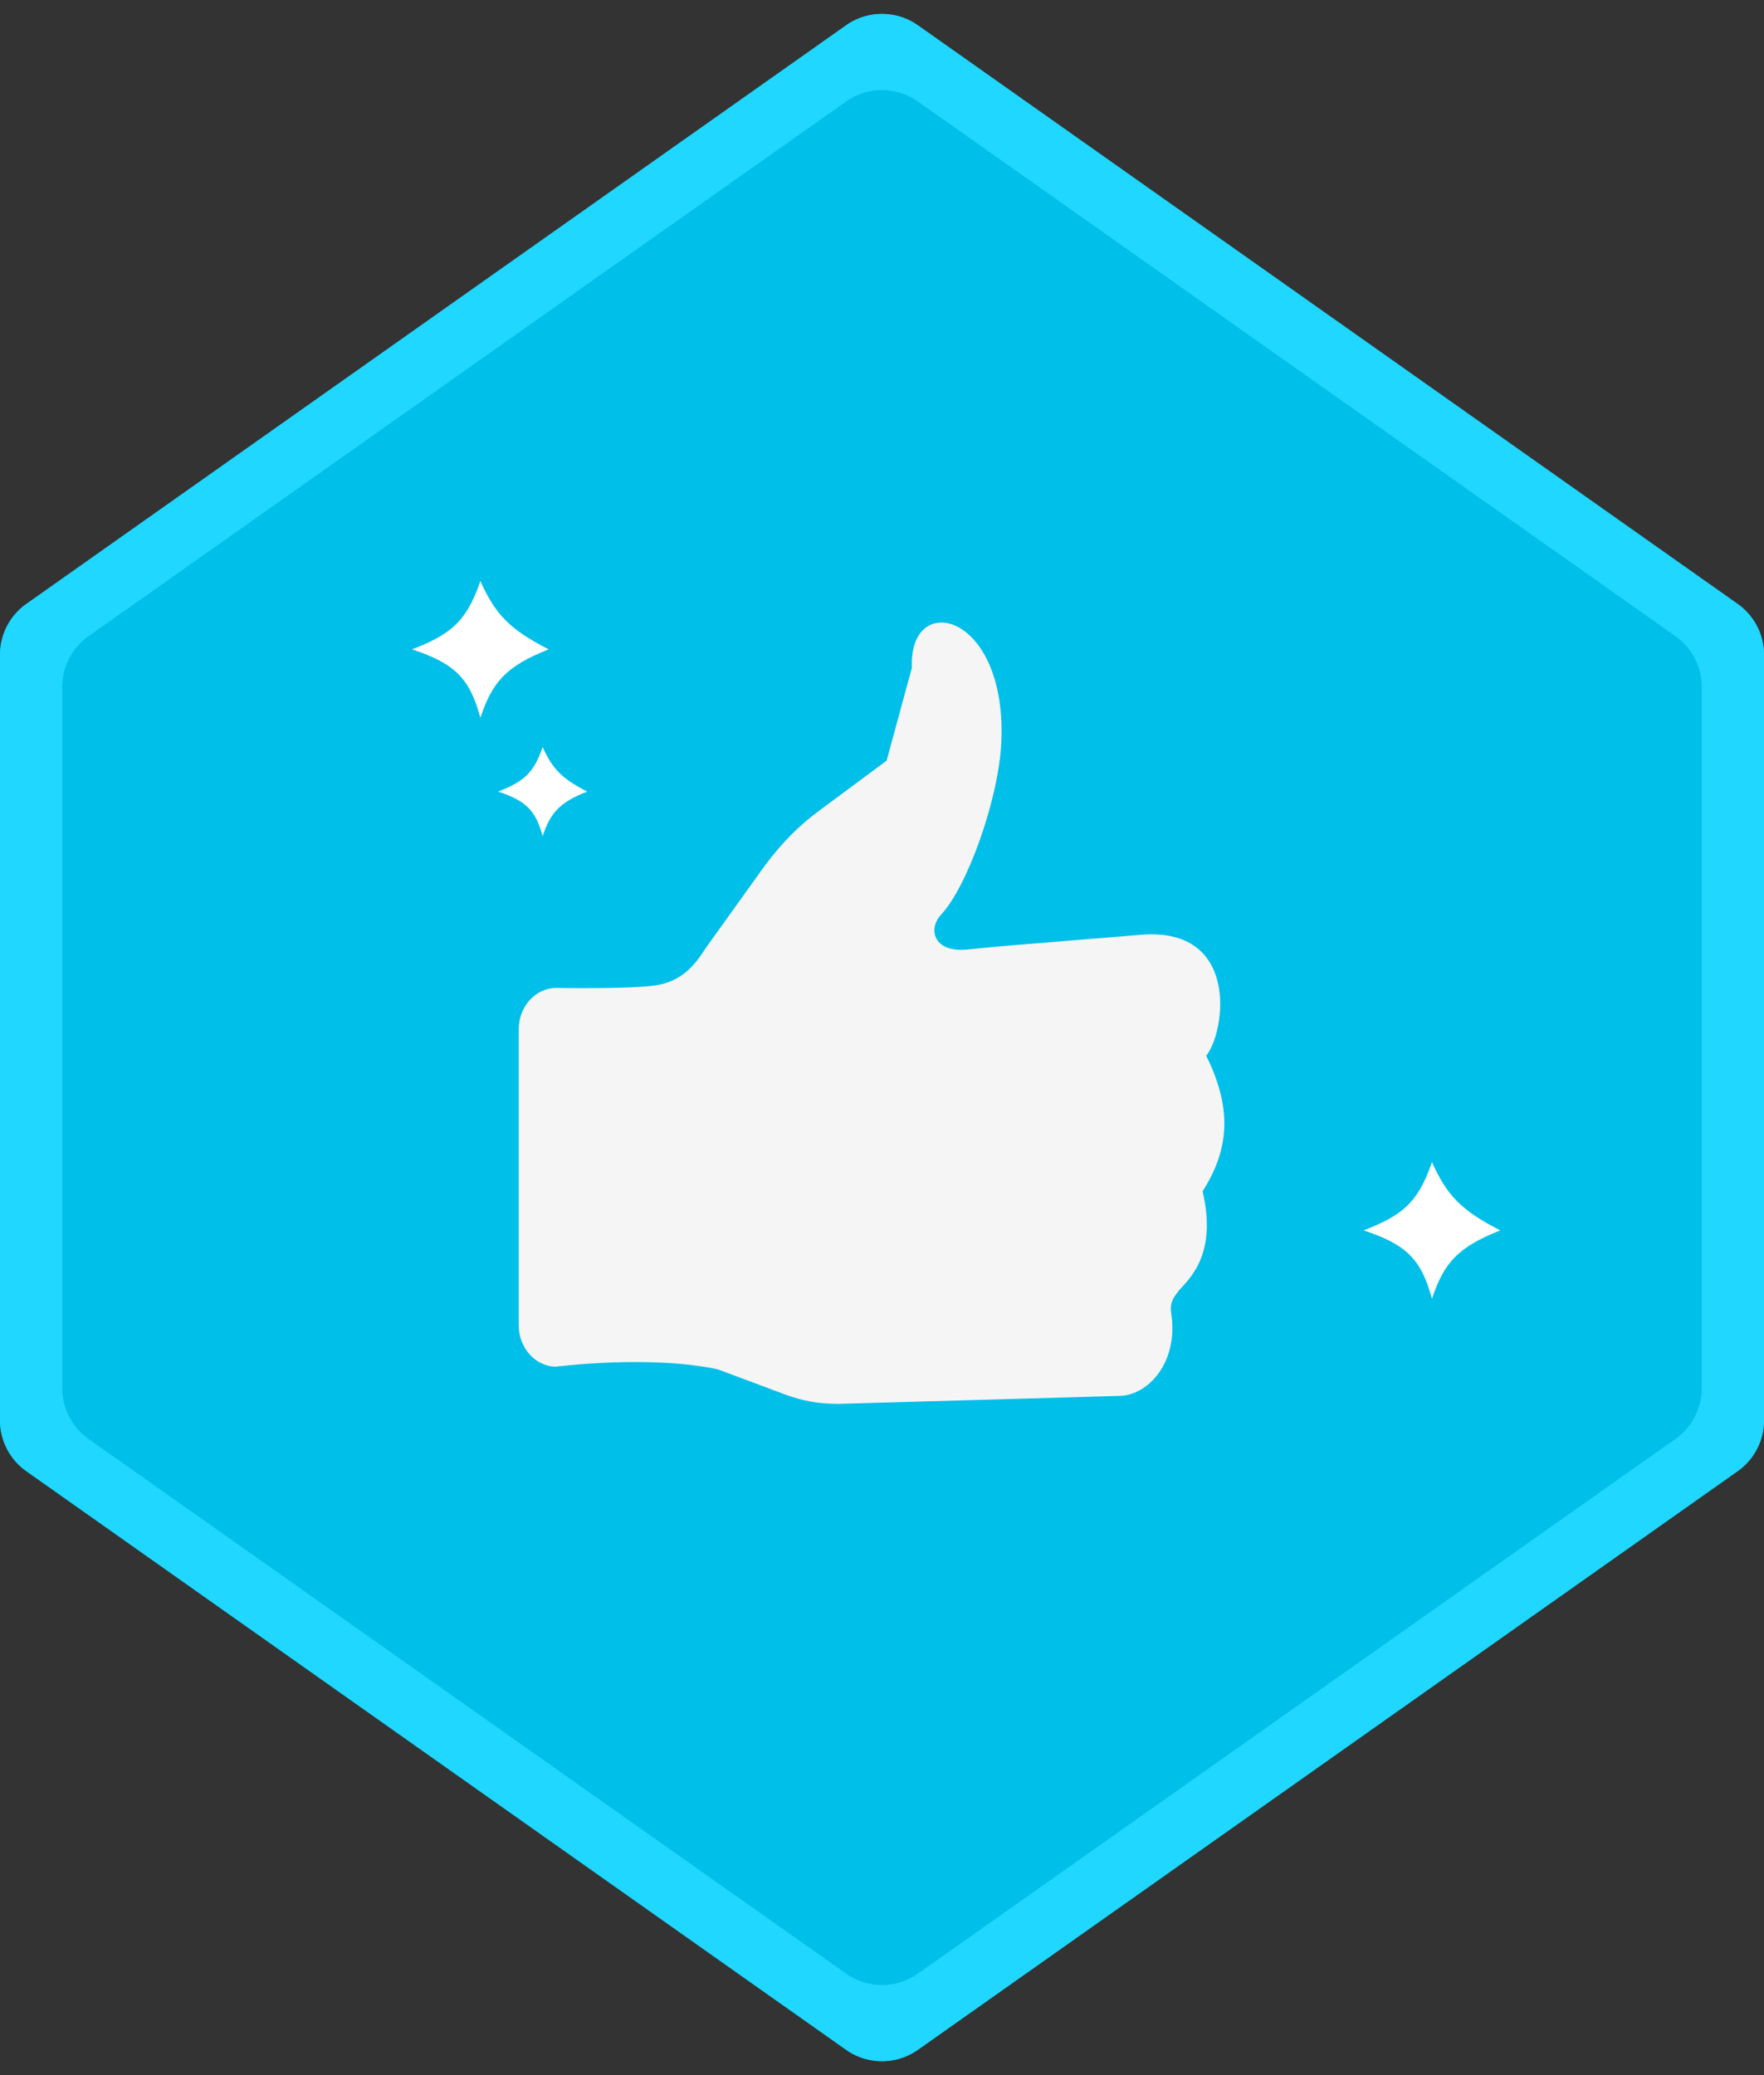 <svg fill="none" xmlns="http://www.w3.org/2000/svg" viewBox="0 0 85 100"><rect x="0" y="0" width="85" height="100" fill="#333333" stroke="none"/><path d="M40.77 1.221a3 3 0 013.46 0l39.5 27.883a3 3 0 011.27 2.45v36.891a3 3 0 01-1.27 2.451L44.23 98.78a3 3 0 01-3.46 0L1.27 70.896A3 3 0 010 68.446V31.554a3 3 0 011.27-2.451L40.77 1.22z" fill="#00BFE9"/><path fill-rule="evenodd" clip-rule="evenodd" d="M44.23 4.893a3 3 0 00-3.46 0L4.27 30.658A3 3 0 003 33.108v33.783a3 3 0 001.27 2.451l36.5 25.765a3 3 0 003.46 0l36.5-25.765a3 3 0 001.27-2.45V33.108a3 3 0 00-1.27-2.451L44.23 4.893zM85 31.555a3 3 0 00-1.27-2.451L44.23 1.22a3 3 0 00-3.46 0L1.27 29.104A3 3 0 000 31.554v36.891a3 3 0 001.27 2.451l39.5 27.883a3 3 0 003.46 0l39.5-27.883a3 3 0 001.27-2.45V31.554z" fill="#1FD7FF"/><path d="M23.147 28c-.675 2.006-1.505 2.598-3.293 3.293 2.084.683 2.786 1.42 3.293 3.293.578-1.715 1.227-2.48 3.293-3.293-1.904-.97-2.582-1.714-3.293-3.293zM69 56c-.675 2.006-1.505 2.598-3.293 3.293 2.084.683 2.786 1.42 3.293 3.293.578-1.715 1.227-2.48 3.293-3.293C70.389 58.323 69.71 57.579 69 56zM26.147 36c-.44 1.307-.981 1.693-2.147 2.146 1.359.446 1.816.926 2.147 2.147.377-1.118.8-1.616 2.146-2.147-1.24-.632-1.682-1.117-2.146-2.146z" fill="#fff"/><path fill-rule="evenodd" clip-rule="evenodd" d="M26.798 65.86c-.988 0-1.802-.897-1.802-1.986v-14.28c0-1.09.814-1.986 1.802-1.986 0 0 3.603.064 4.824-.128 1.22-.192 1.86-.96 2.383-1.793l2.847-3.97c.814-1.09 1.628-1.922 2.674-2.69l3.196-2.37 1.22-4.483c-.173-3.778 4.65-2.69 4.302 3.715-.175 2.817-1.686 6.916-2.906 8.197-.64.704-.349 1.857 1.336 1.665l1.279-.128 7.032-.577c4.766-.384 4.069 4.675 3.139 5.828 1.162 2.37 1.22 4.354-.175 6.532.698 3.01-.58 4.162-1.162 4.803-.058.128-.465.448-.349 1.088.35 2.37-1.104 3.907-2.44 3.97l-13.6.385c-.93 0-1.686-.128-2.558-.448l-3.254-1.217c-3.313-.704-7.788-.128-7.788-.128z" fill="#F5F5F5"/></svg>